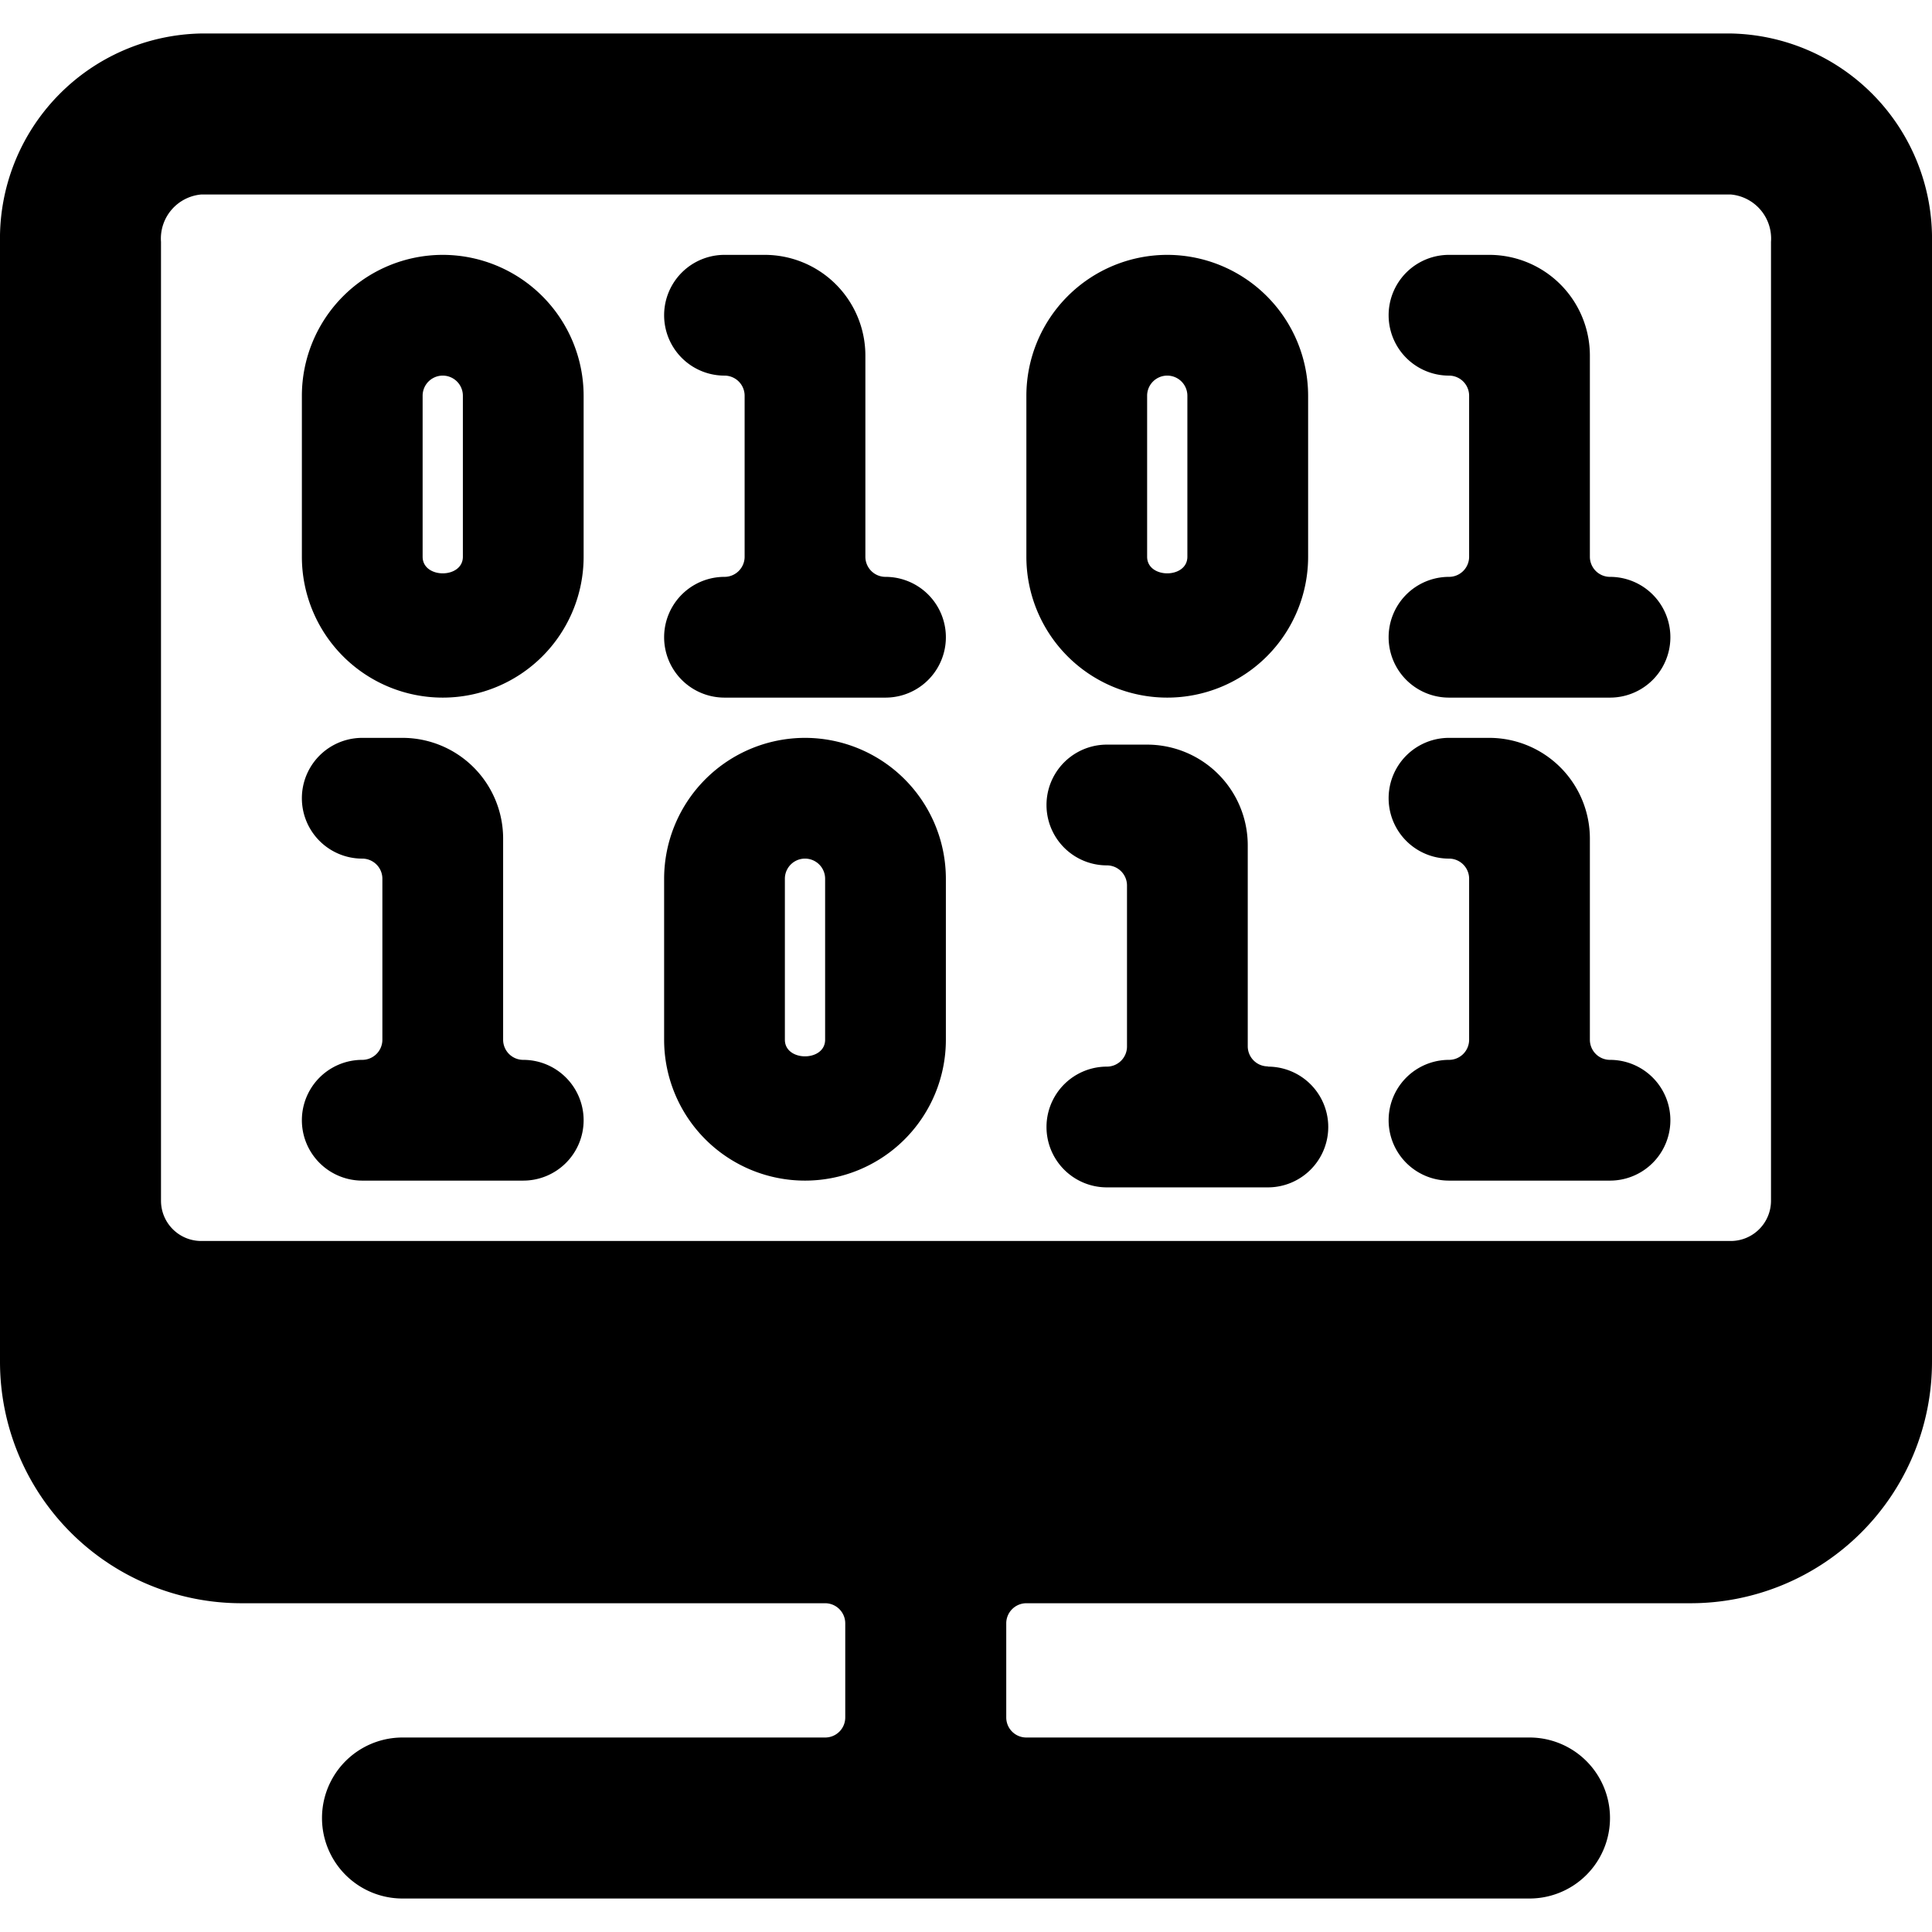 <svg xmlns="http://www.w3.org/2000/svg" viewBox="0 0 24 24"><title>programming-monitor</title><path d="M24,3.005A2.548,2.548,0,0,0,21.5.416H2.5A2.548,2.548,0,0,0,0,3.005V16.916a3,3,0,0,0,3,3h7.25a.25.25,0,0,1,.25.25v1.168a.249.249,0,0,1-.25.25H5a1,1,0,0,0,0,2H19a1,1,0,0,0,0-2H12.75a.249.249,0,0,1-.25-.25V20.166a.25.25,0,0,1,.25-.25H21a3,3,0,0,0,3-3Zm-22,0a.55.55,0,0,1,.5-.589h19a.55.55,0,0,1,.5.589V14.916a.5.5,0,0,1-.5.5H2.5a.5.5,0,0,1-.5-.5Z"/><path d="M11,7.166a.25.25,0,0,1-.25-.25v-2.5A1.251,1.251,0,0,0,9.5,3.166H9a.75.75,0,1,0,0,1.5.25.25,0,0,1,.25.25v2a.25.25,0,0,1-.25.25.75.75,0,0,0,0,1.5h2a.75.75,0,0,0,0-1.5Z"/><path d="M20,13.166a.25.25,0,0,1-.25-.25v-2.5a1.251,1.251,0,0,0-1.25-1.25H18a.75.75,0,0,0,0,1.5.25.25,0,0,1,.25.25v2a.25.25,0,0,1-.25.25.75.75,0,0,0,0,1.5h2a.75.75,0,0,0,0-1.5Z"/><path d="M7.25,13.916a.75.75,0,0,0-.75-.75.25.25,0,0,1-.25-.25v-2.5A1.251,1.251,0,0,0,5,9.166H4.5a.75.75,0,0,0,0,1.5.25.25,0,0,1,.25.25v2a.25.25,0,0,1-.25.25.75.75,0,0,0,0,1.5h2A.75.75,0,0,0,7.25,13.916Z"/><path d="M20,7.166a.25.25,0,0,1-.25-.25v-2.5a1.251,1.251,0,0,0-1.25-1.25H18a.75.75,0,1,0,0,1.5.25.25,0,0,1,.25.25v2a.25.25,0,0,1-.25.25.75.75,0,0,0,0,1.5h2a.75.75,0,0,0,0-1.5Z"/><path d="M5.5,3.166a1.752,1.752,0,0,0-1.75,1.75v2a1.75,1.75,0,0,0,3.5,0v-2A1.752,1.752,0,0,0,5.5,3.166Zm.25,3.75c0,.275-.5.275-.5,0v-2a.25.25,0,0,1,.5,0Z"/><path d="M10,9.166a1.752,1.752,0,0,0-1.75,1.75v2a1.75,1.75,0,0,0,3.5,0v-2A1.752,1.752,0,0,0,10,9.166Zm.25,3.75c0,.275-.5.275-.5,0v-2a.25.25,0,0,1,.5,0Z"/><path d="M14.5,3.166a1.752,1.752,0,0,0-1.75,1.75v2a1.75,1.75,0,0,0,3.5,0v-2A1.752,1.752,0,0,0,14.5,3.166Zm.25,3.75c0,.275-.5.275-.5,0v-2a.25.25,0,0,1,.5,0Z"/><path d="M15.75,13.247A.25.25,0,0,1,15.5,13V10.5a1.251,1.251,0,0,0-1.25-1.25h-.5a.75.75,0,0,0,0,1.5A.25.25,0,0,1,14,11v2a.25.25,0,0,1-.25.25.75.75,0,0,0,0,1.5h2a.75.75,0,0,0,0-1.5Z"/></svg>